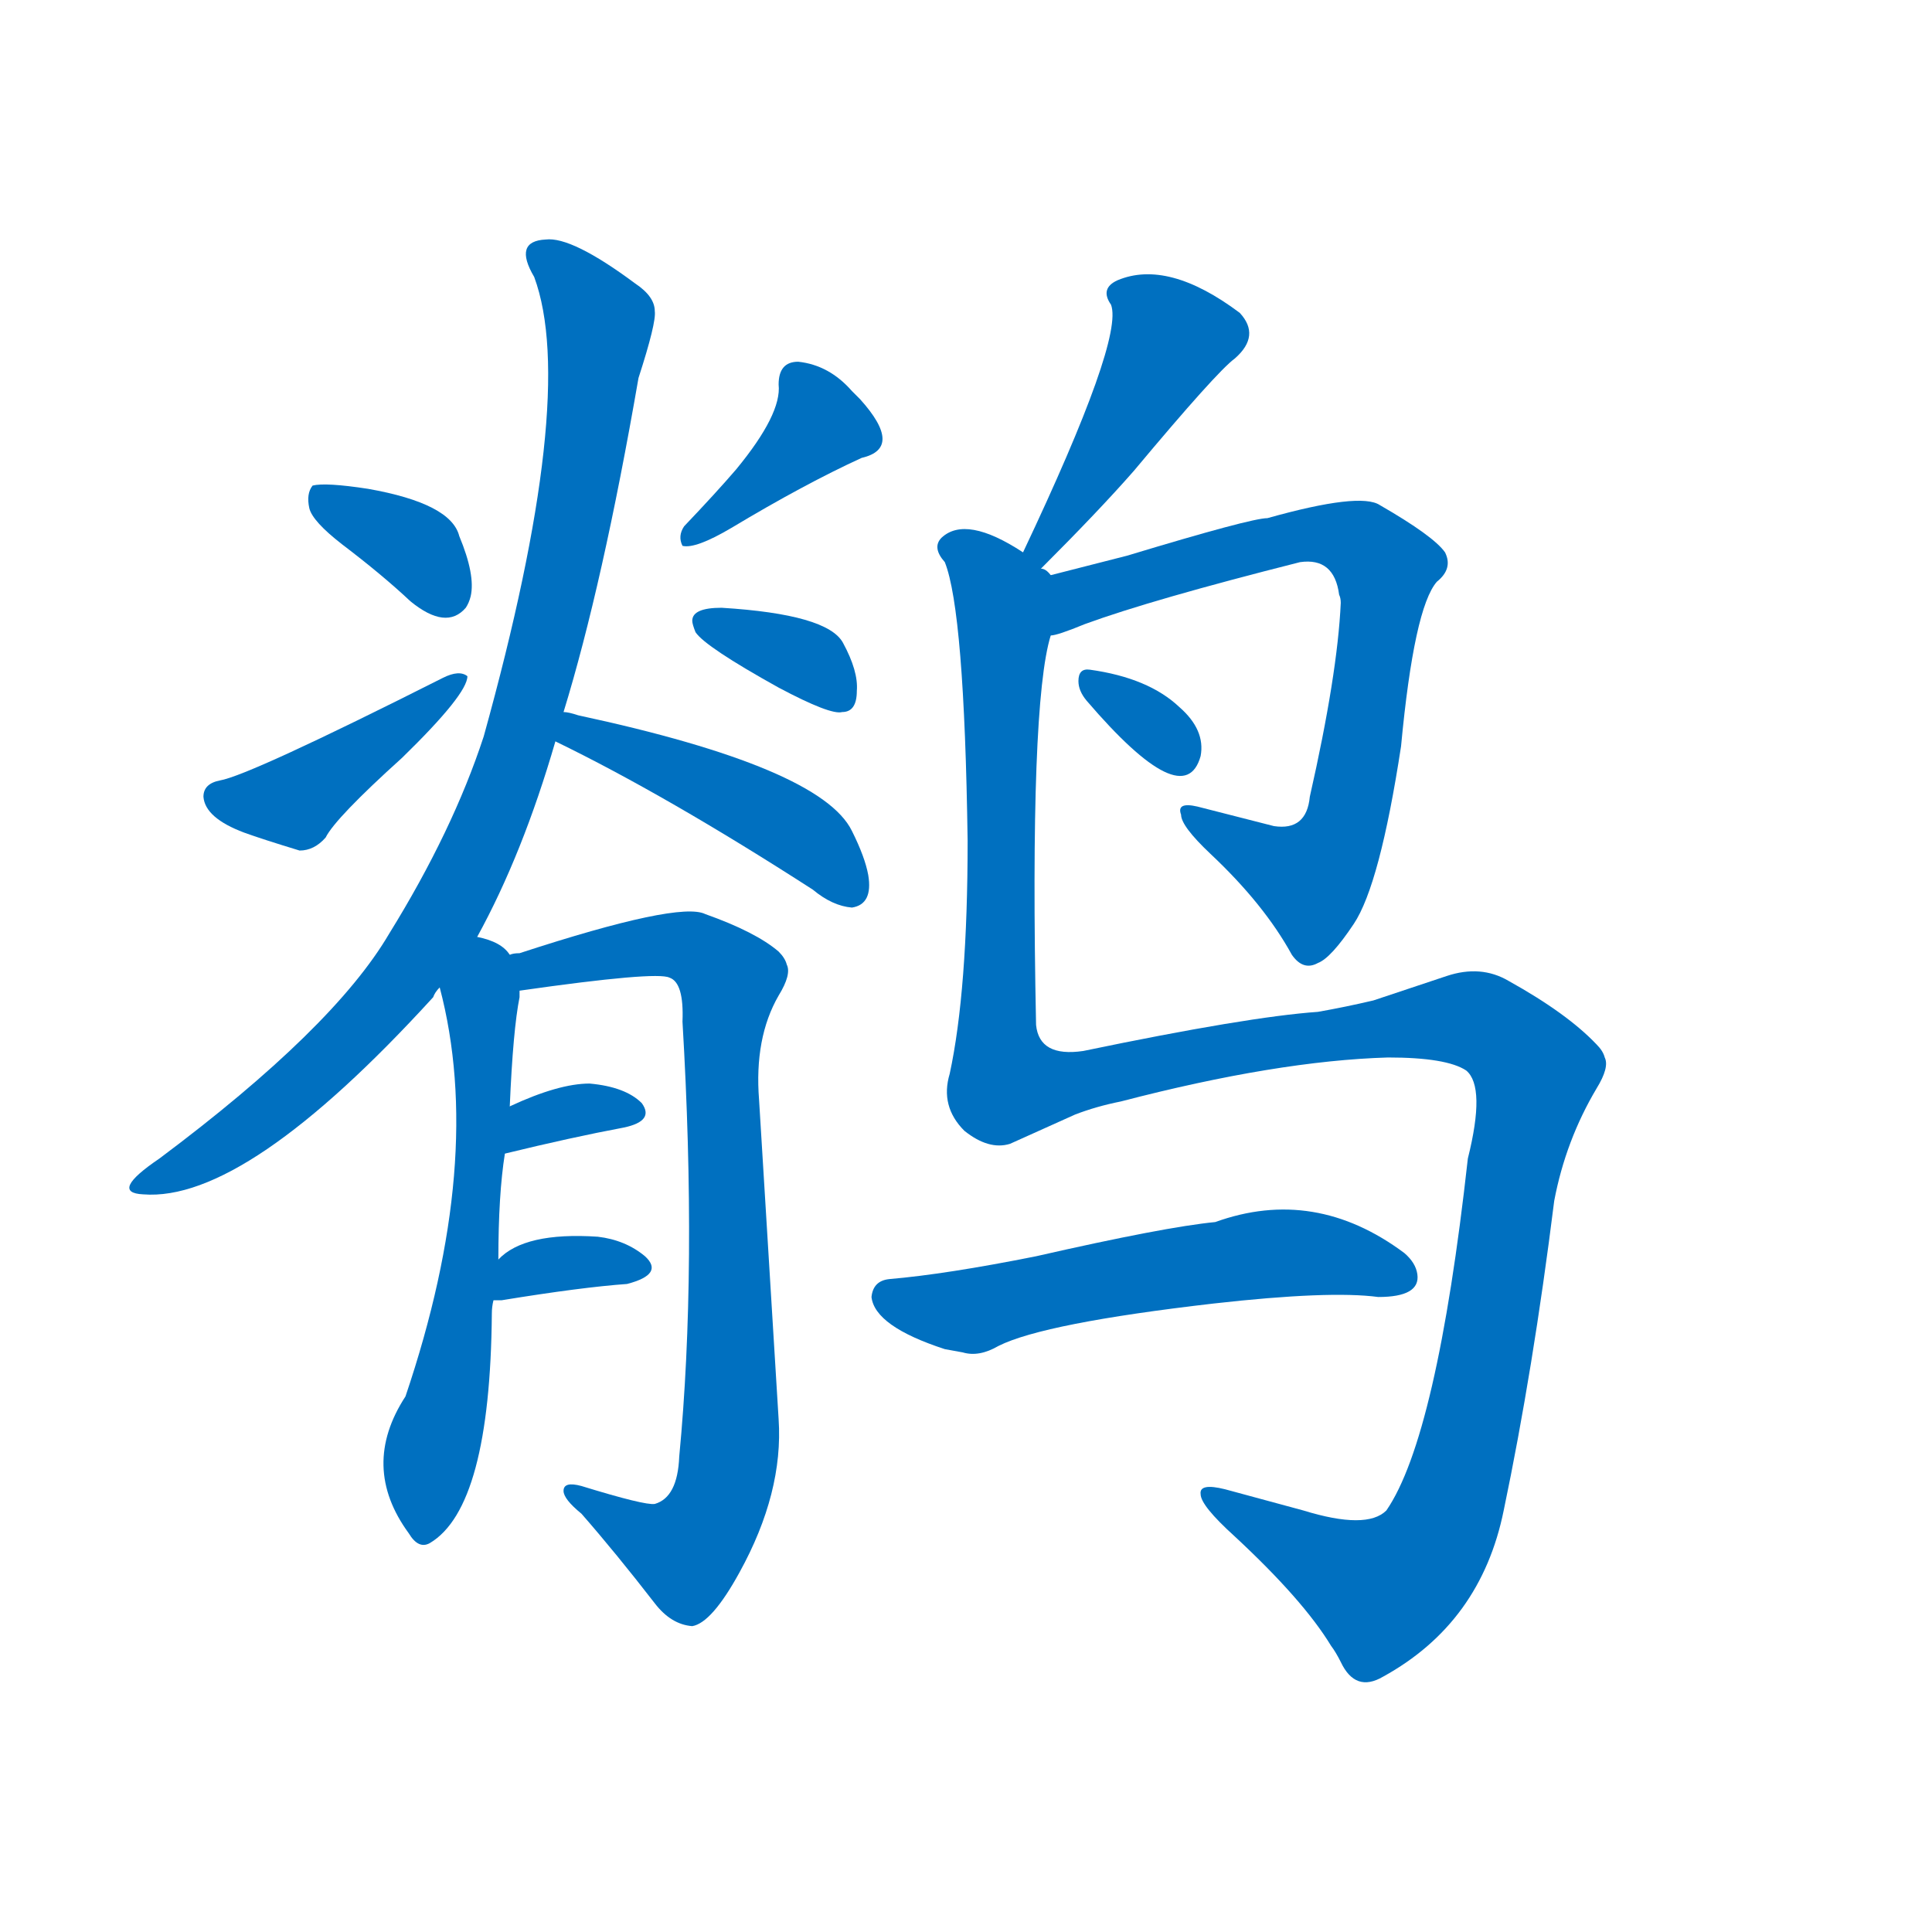 <svg width='83' height='83' >
                                <g transform="translate(3, 70) scale(0.07, -0.07)">
                                    <!-- 先将完整的字以灰色字体绘制完成，层级位于下面 -->
                                                                        <path d="M 147 688 Q 149 680 167 666 Q 192 647 209 631 Q 231 613 243 627 Q 245 630 246 634 Q 249 647 239 671 Q 234 691 183 700 Q 157 704 149 702 Q 145 697 147 688 Z" style="fill: #0070C0;"></path>
                                                                        <path d="M 92 521 Q 82 519 82 511 Q 83 498 107 489 Q 118 485 141 478 Q 150 478 157 486 Q 163 498 204 535 Q 244 574 244 585 Q 239 589 229 584 Q 110 524 92 521 Z" style="fill: #0070C0;"></path>
                                                                        <path d="M 435 764 Q 437 746 409 712 Q 397 698 377 677 Q 373 671 376 665 Q 384 663 406 676 Q 451 703 486 719 Q 512 725 485 755 L 480 760 Q 466 776 447 778 Q 435 778 435 764 Z" style="fill: #0070C0;"></path>
                                                                        <path d="M 384 612 Q 390 603 435 578 Q 467 561 474 563 Q 483 563 483 576 Q 484 588 474.5 605.5 Q 465 623 400 627 Q 382 627 382 619 Q 382 617 384 612 Z" style="fill: #0070C0;"></path>
                                                                        <path d="M 250 425 Q 278 476 298 545 L 303 563 Q 327 641 349 768 Q 360 802 359 809 Q 359 818 347 826 Q 308 855 292 853 Q 272 852 285 830 Q 312 757 254 548 Q 235 490 196 427 Q 162 369 55 289 Q 24 268 45 267 Q 108 262 223 388 Q 224 391 227 394 L 250 425 Z" style="fill: #0070C0;"></path>
                                                                        <path d="M 298 545 Q 366 512 456 454 Q 468 444 480 443 Q 493 445 490 463 Q 488 474 480 490 Q 461 529 312 561 Q 306 563 303 563 C 274 569 271 558 298 545 Z" style="fill: #0070C0;"></path>
                                                                        <path d="M 263 227 Q 263 267 267 292 L 270 321 Q 272 368 276 388 L 276 392 C 278 408 278 408 270 414 Q 265 422 250 425 C 221 434 220 423 227 394 Q 255 288 206 143 Q 178 100 208 59 Q 214 49 221 53 Q 258 75 259 194 Q 259 198 260 202 L 263 227 Z" style="fill: #0070C0;"></path>
                                                                        <path d="M 276 392 Q 360 404 368 400 Q 377 397 376 373 Q 385 221 374 106 Q 373 81 359 77 Q 353 76 314 88 Q 303 91 303 85 Q 303 80 314 71 Q 335 47 359 16 Q 369 3 382 2 Q 394 4 411 35 Q 438 84 435 129 L 423 325 Q 420 363 435 389 Q 443 402 440 408 Q 439 412 435 416 Q 421 428 390 439 Q 374 447 276 415 Q 272 415 270 414 C 241 406 246 388 276 392 Z" style="fill: #0070C0;"></path>
                                                                        <path d="M 267 292 Q 308 302 340 308 Q 359 312 351 323 Q 341 333 319 335 Q 300 335 270 321 C 243 308 238 285 267 292 Z" style="fill: #0070C0;"></path>
                                                                        <path d="M 260 202 L 265 202 Q 314 210 342 212 Q 365 218 353 229 Q 341 239 324 241 Q 279 244 263 227 C 241 206 237 202 260 202 Z" style="fill: #0070C0;"></path>
                                                                        <path d="M 596 651 Q 632 687 653 711 Q 704 772 715 780 Q 731 794 718 808 Q 674 841 643 828 Q 632 823 639 813 Q 647 792 585 661 C 572 634 575 630 596 651 Z" style="fill: #0070C0;"></path>
                                                                        <path d="M 602 610 Q 606 610 623 617 Q 664 632 755 655 Q 776 658 779 635 Q 780 633 780 630 Q 778 586 761 511 Q 759 490 739 493 L 692 505 Q 679 508 682 500 Q 682 493 700 476 Q 733 445 750 414 Q 757 404 766 409 Q 774 412 788 433 Q 804 457 817 542 Q 825 627 839 643 Q 849 651 844 661 Q 837 671 804 690 Q 792 698 735 682 Q 725 682 649 659 L 602 647 C 573 640 573 601 602 610 Z" style="fill: #0070C0;"></path>
                                                                        <path d="M 624 570 Q 684 500 694 536 Q 697 552 681 566 Q 662 584 626 589 Q 619 590 619 582 Q 619 576 624 570 Z" style="fill: #0070C0;"></path>
                                                                        <path d="M 549 306 Q 564 294 577 298 L 617 316 Q 630 321 645 324 Q 741 349 809 351 Q 845 351 857 343 Q 869 333 858 289 Q 839 118 808 73 Q 796 61 757 73 L 709 86 Q 693 90 694 83 Q 694 76 715 57 Q 757 18 774 -10 Q 777 -14 780 -20 Q 789 -39 806 -29 Q 866 4 880 73 Q 898 159 911 263 Q 918 300 937 332 Q 945 345 942 351 Q 941 355 937 359 Q 919 378 883 398 Q 866 408 845 401 L 800 386 Q 783 382 766 379 Q 723 376 622 355 Q 595 351 593 371 Q 589 568 602 610 C 607 640 608 643 602 647 Q 599 651 596 651 L 585 661 Q 550 684 535 670 Q 529 664 537 655 Q 549 625 551 484 Q 551 392 540 341 Q 534 321 549 306 Z" style="fill: #0070C0;"></path>
                                                                        <path d="M 570 174 Q 598 188 702 200 Q 773 208 803 204 Q 829 204 827 218 Q 826 225 819 231 Q 764 272 703 250 Q 672 247 593 229 Q 538 218 503 215 Q 493 214 492 204 Q 494 186 537 172 L 548 170 Q 558 167 570 174 Z" style="fill: #0070C0;"></path>
                                    
                                    
                                                                                                                                                                                                                                                                                                                                                                                                                                                                                                                                                                                                                                                                                                                                                                                                                                                                                                                                                                                                                                                                                                                                                                                                                                                                </g>
                            </svg>